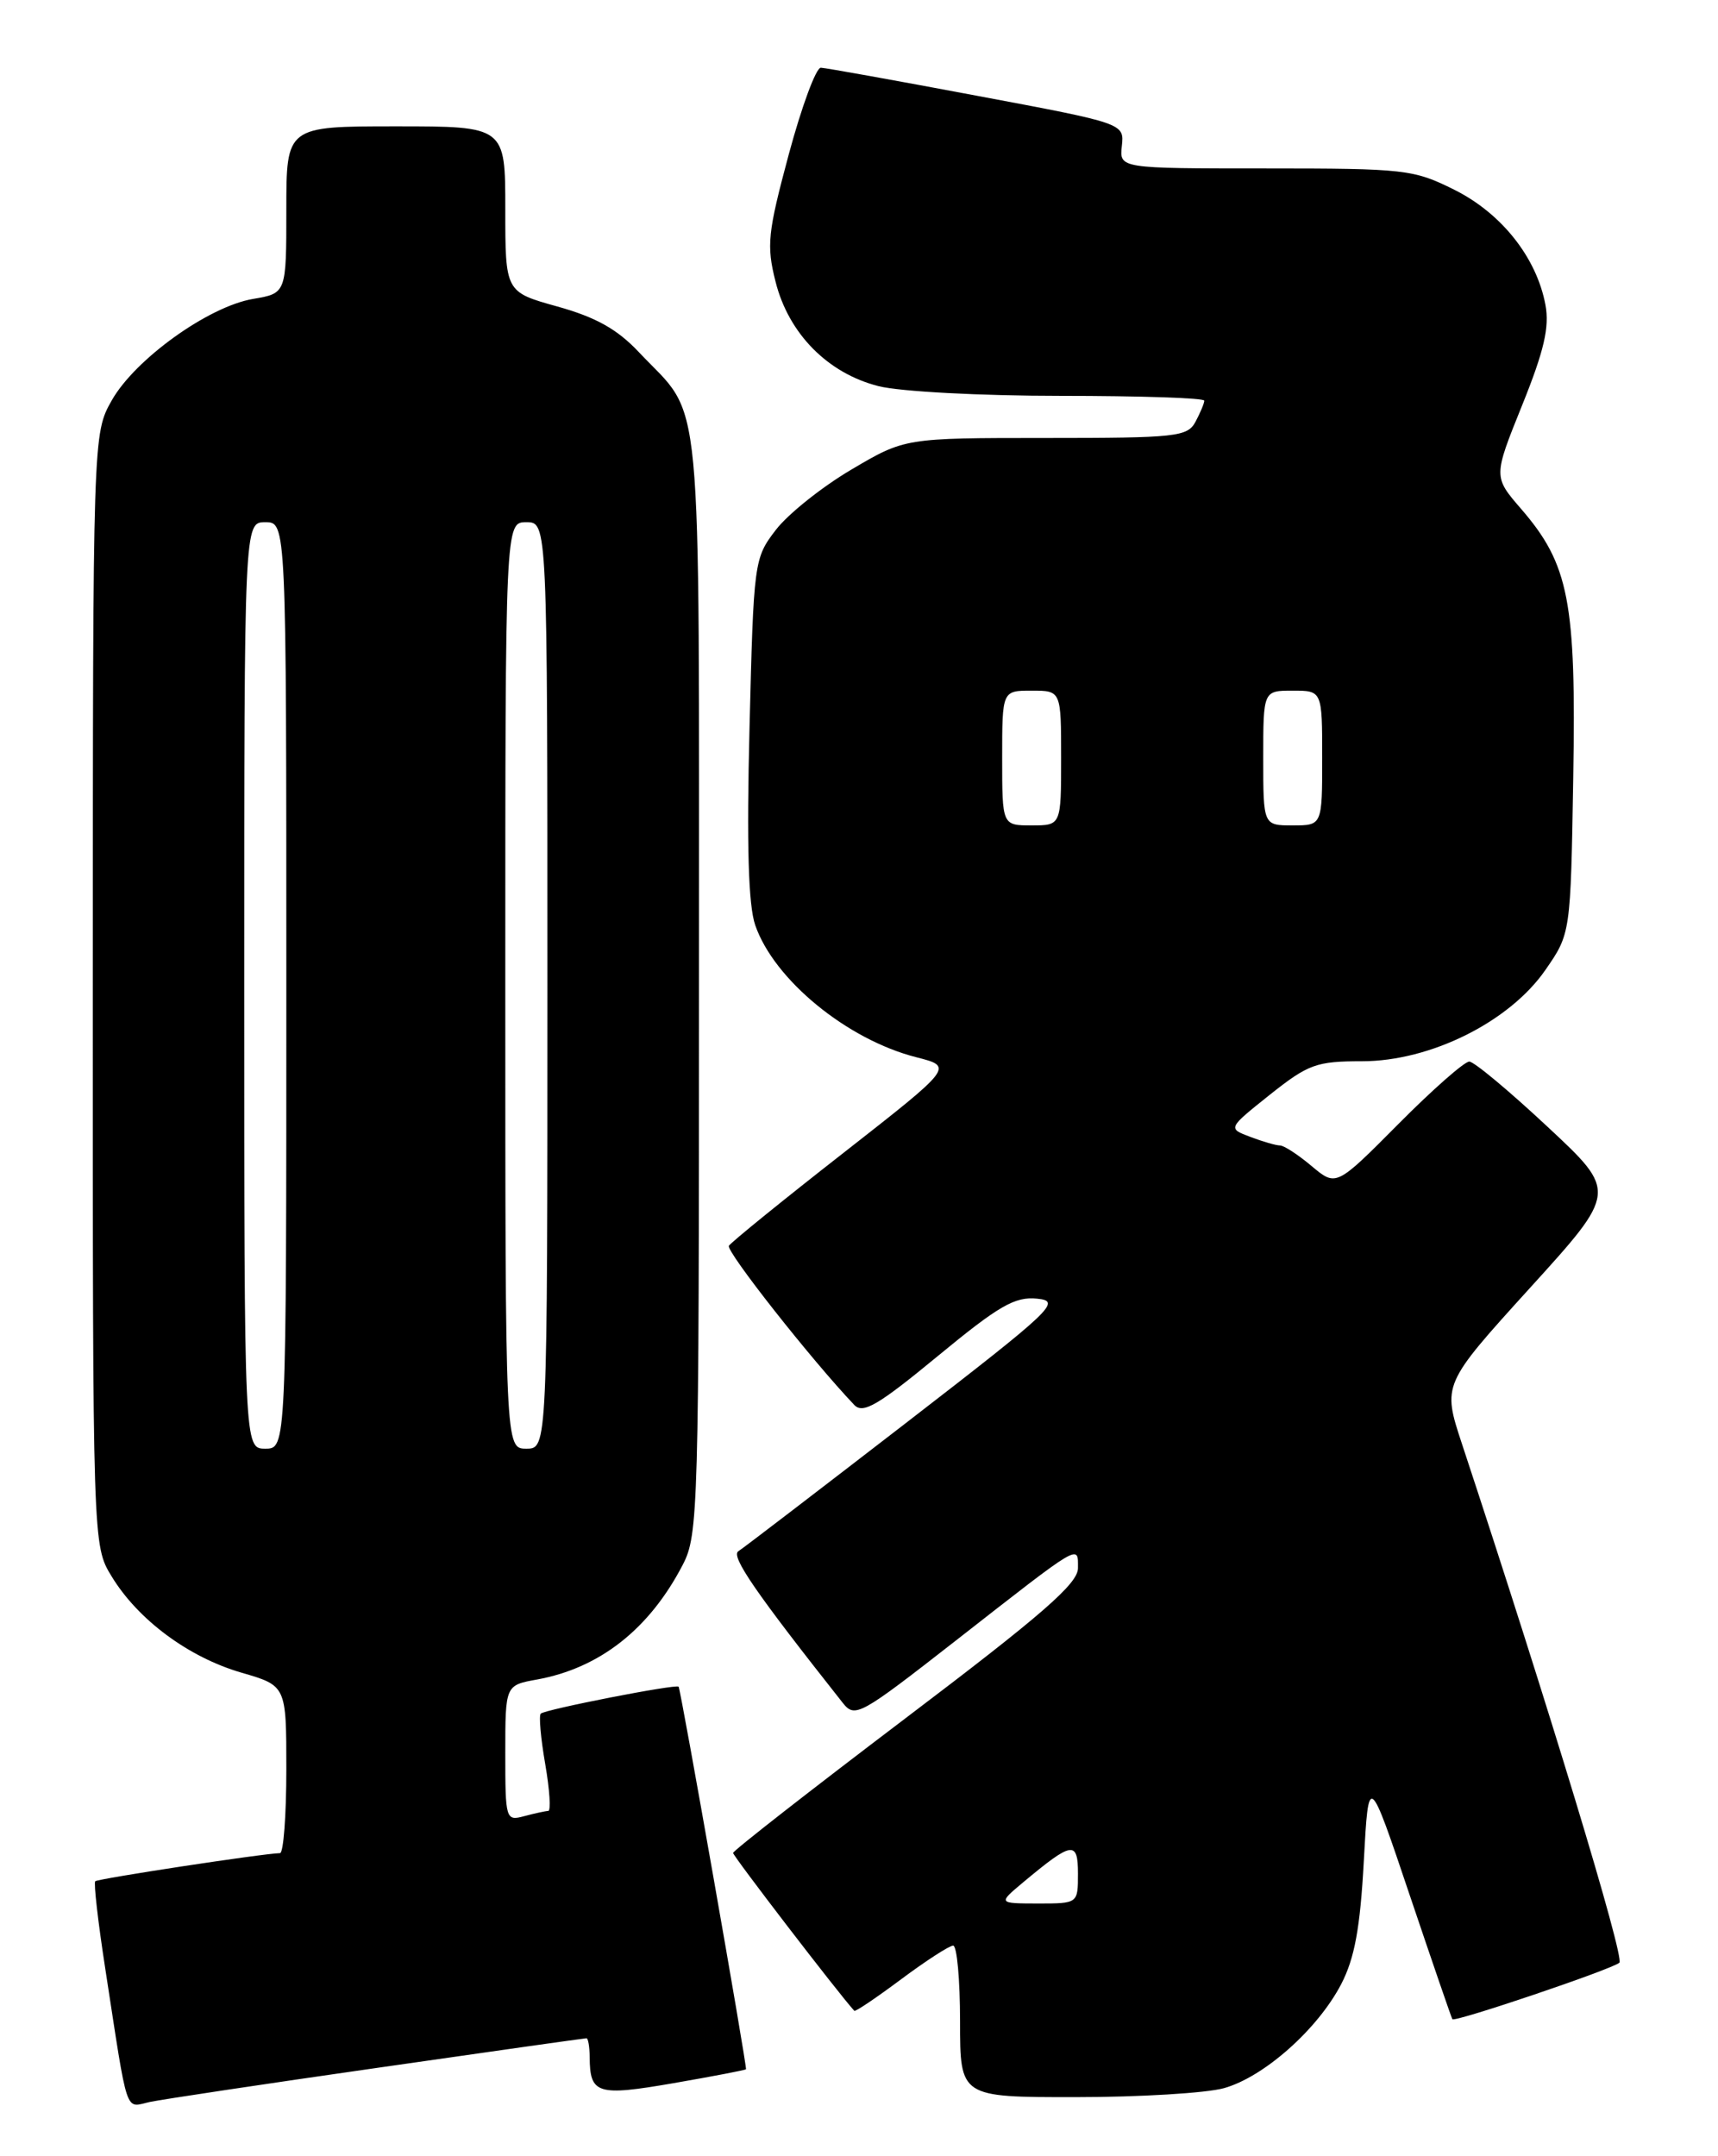 <?xml version="1.0" encoding="UTF-8" standalone="no"?>
<!DOCTYPE svg PUBLIC "-//W3C//DTD SVG 1.1//EN" "http://www.w3.org/Graphics/SVG/1.1/DTD/svg11.dtd" >
<svg xmlns="http://www.w3.org/2000/svg" xmlns:xlink="http://www.w3.org/1999/xlink" version="1.1" viewBox="0 0 204 256">
 <g >
 <path fill="currentColor"
d=" M 44.89 245.50 C 58.30 243.57 69.44 242.00 69.64 242.00 C 69.84 242.00 70.01 243.01 70.02 244.25 C 70.05 248.63 70.91 248.90 79.99 247.33 C 84.65 246.52 88.52 245.78 88.58 245.68 C 88.73 245.41 80.83 200.54 80.58 200.26 C 80.26 199.92 64.71 202.96 64.21 203.46 C 63.97 203.69 64.21 206.39 64.74 209.44 C 65.27 212.50 65.43 215.01 65.10 215.01 C 64.77 215.02 63.49 215.30 62.25 215.63 C 60.05 216.22 60.00 216.04 60.00 208.16 C 60.00 200.09 60.00 200.09 63.75 199.41 C 71.21 198.06 77.11 193.42 81.07 185.79 C 82.92 182.24 83.00 179.30 83.00 116.79 C 82.99 43.88 83.57 49.99 75.85 41.80 C 73.29 39.08 70.74 37.66 66.18 36.39 C 60.00 34.67 60.00 34.67 60.00 24.84 C 60.00 15.00 60.00 15.00 47.00 15.00 C 34.00 15.00 34.00 15.00 34.00 24.91 C 34.00 34.82 34.00 34.82 30.06 35.49 C 24.76 36.38 16.06 42.63 13.28 47.52 C 11.03 51.50 11.03 51.50 11.02 117.50 C 11.01 183.50 11.01 183.50 13.26 187.17 C 16.40 192.33 22.40 196.77 28.66 198.59 C 34.00 200.14 34.00 200.14 34.00 210.07 C 34.00 215.53 33.66 220.01 33.25 220.02 C 31.19 220.07 11.62 223.05 11.31 223.36 C 11.11 223.55 11.64 228.17 12.48 233.61 C 15.26 251.65 14.78 250.21 17.81 249.56 C 19.29 249.25 31.47 247.42 44.89 245.50 Z  M 145.32 247.93 C 150.08 246.61 156.47 240.93 159.26 235.57 C 160.85 232.50 161.51 228.92 161.94 221.00 C 162.51 210.50 162.51 210.50 167.39 225.00 C 170.08 232.97 172.36 239.61 172.46 239.74 C 172.76 240.12 191.42 233.81 192.29 233.03 C 192.94 232.44 183.82 202.37 173.60 171.44 C 171.27 164.38 171.27 164.38 181.65 152.94 C 192.04 141.50 192.04 141.50 183.77 133.79 C 179.22 129.54 175.04 126.05 174.47 126.04 C 173.91 126.02 170.12 129.35 166.05 133.45 C 158.66 140.89 158.66 140.89 155.75 138.45 C 154.15 137.10 152.46 136.00 151.99 136.00 C 151.52 136.00 149.93 135.54 148.46 134.98 C 145.78 133.97 145.78 133.97 150.78 129.98 C 155.35 126.35 156.30 126.00 161.74 126.00 C 169.85 126.00 179.23 121.33 183.50 115.17 C 186.50 110.84 186.50 110.84 186.81 92.36 C 187.17 71.43 186.31 67.00 180.62 60.42 C 177.32 56.60 177.32 56.60 180.74 48.12 C 183.36 41.63 184.00 38.84 183.51 36.20 C 182.46 30.58 178.30 25.33 172.69 22.53 C 167.84 20.11 166.82 20.00 150.27 20.00 C 132.92 20.00 132.92 20.00 133.21 17.33 C 133.50 14.65 133.50 14.65 116.00 11.37 C 106.38 9.56 98.04 8.06 97.47 8.04 C 96.90 8.02 95.19 12.65 93.66 18.33 C 91.16 27.64 91.00 29.13 92.09 33.44 C 93.64 39.62 98.30 44.33 104.33 45.85 C 106.87 46.49 116.42 47.00 125.94 47.00 C 135.32 47.00 143.00 47.25 143.00 47.57 C 143.00 47.88 142.53 49.00 141.96 50.07 C 141.00 51.86 139.72 52.00 124.19 52.00 C 107.45 52.00 107.45 52.00 101.10 55.75 C 97.60 57.81 93.56 61.04 92.12 62.92 C 89.54 66.28 89.49 66.65 89.00 86.39 C 88.65 100.36 88.86 107.48 89.68 109.85 C 91.92 116.33 100.59 123.44 108.82 125.53 C 113.23 126.65 113.23 126.65 100.13 136.90 C 92.92 142.53 86.82 147.49 86.55 147.91 C 86.17 148.53 96.34 161.45 101.45 166.82 C 102.48 167.89 104.28 166.84 111.36 161.00 C 118.61 155.02 120.51 153.92 123.15 154.19 C 126.09 154.48 125.13 155.39 107.51 169.00 C 97.18 176.97 88.26 183.81 87.67 184.18 C 86.75 184.77 89.74 189.11 100.04 202.14 C 101.52 204.02 102.01 203.75 113.54 194.75 C 128.54 183.03 128.00 183.35 128.00 186.19 C 128.00 188.02 123.76 191.71 107.53 204.00 C 96.28 212.53 87.06 219.72 87.05 220.00 C 87.04 220.36 99.44 236.53 101.44 238.74 C 101.56 238.88 104.06 237.19 107.01 234.99 C 109.95 232.80 112.73 231.00 113.18 231.00 C 113.63 231.00 114.00 235.05 114.00 240.00 C 114.00 249.00 114.00 249.00 127.75 248.99 C 135.31 248.99 143.22 248.51 145.32 247.93 Z  M 29.00 117.00 C 29.00 62.00 29.00 62.00 31.50 62.00 C 34.00 62.00 34.00 62.00 34.00 117.00 C 34.00 172.00 34.00 172.00 31.50 172.00 C 29.00 172.00 29.00 172.00 29.00 117.00 Z  M 60.00 117.00 C 60.00 62.00 60.00 62.00 62.50 62.00 C 65.00 62.00 65.00 62.00 65.00 117.00 C 65.00 172.00 65.00 172.00 62.50 172.00 C 60.00 172.00 60.00 172.00 60.00 117.00 Z  M 121.50 223.48 C 127.32 218.62 128.00 218.51 128.00 222.46 C 128.00 226.00 128.00 226.00 123.25 226.00 C 118.50 225.99 118.50 225.99 121.50 223.48 Z  M 119.00 90.00 C 119.00 82.00 119.00 82.00 122.50 82.00 C 126.00 82.00 126.00 82.00 126.00 90.00 C 126.00 98.00 126.00 98.00 122.50 98.00 C 119.00 98.00 119.00 98.00 119.00 90.00 Z  M 150.00 90.00 C 150.00 82.00 150.00 82.00 153.50 82.00 C 157.00 82.00 157.00 82.00 157.00 90.00 C 157.00 98.00 157.00 98.00 153.50 98.00 C 150.00 98.00 150.00 98.00 150.00 90.00 Z "/>
</g>
</svg>